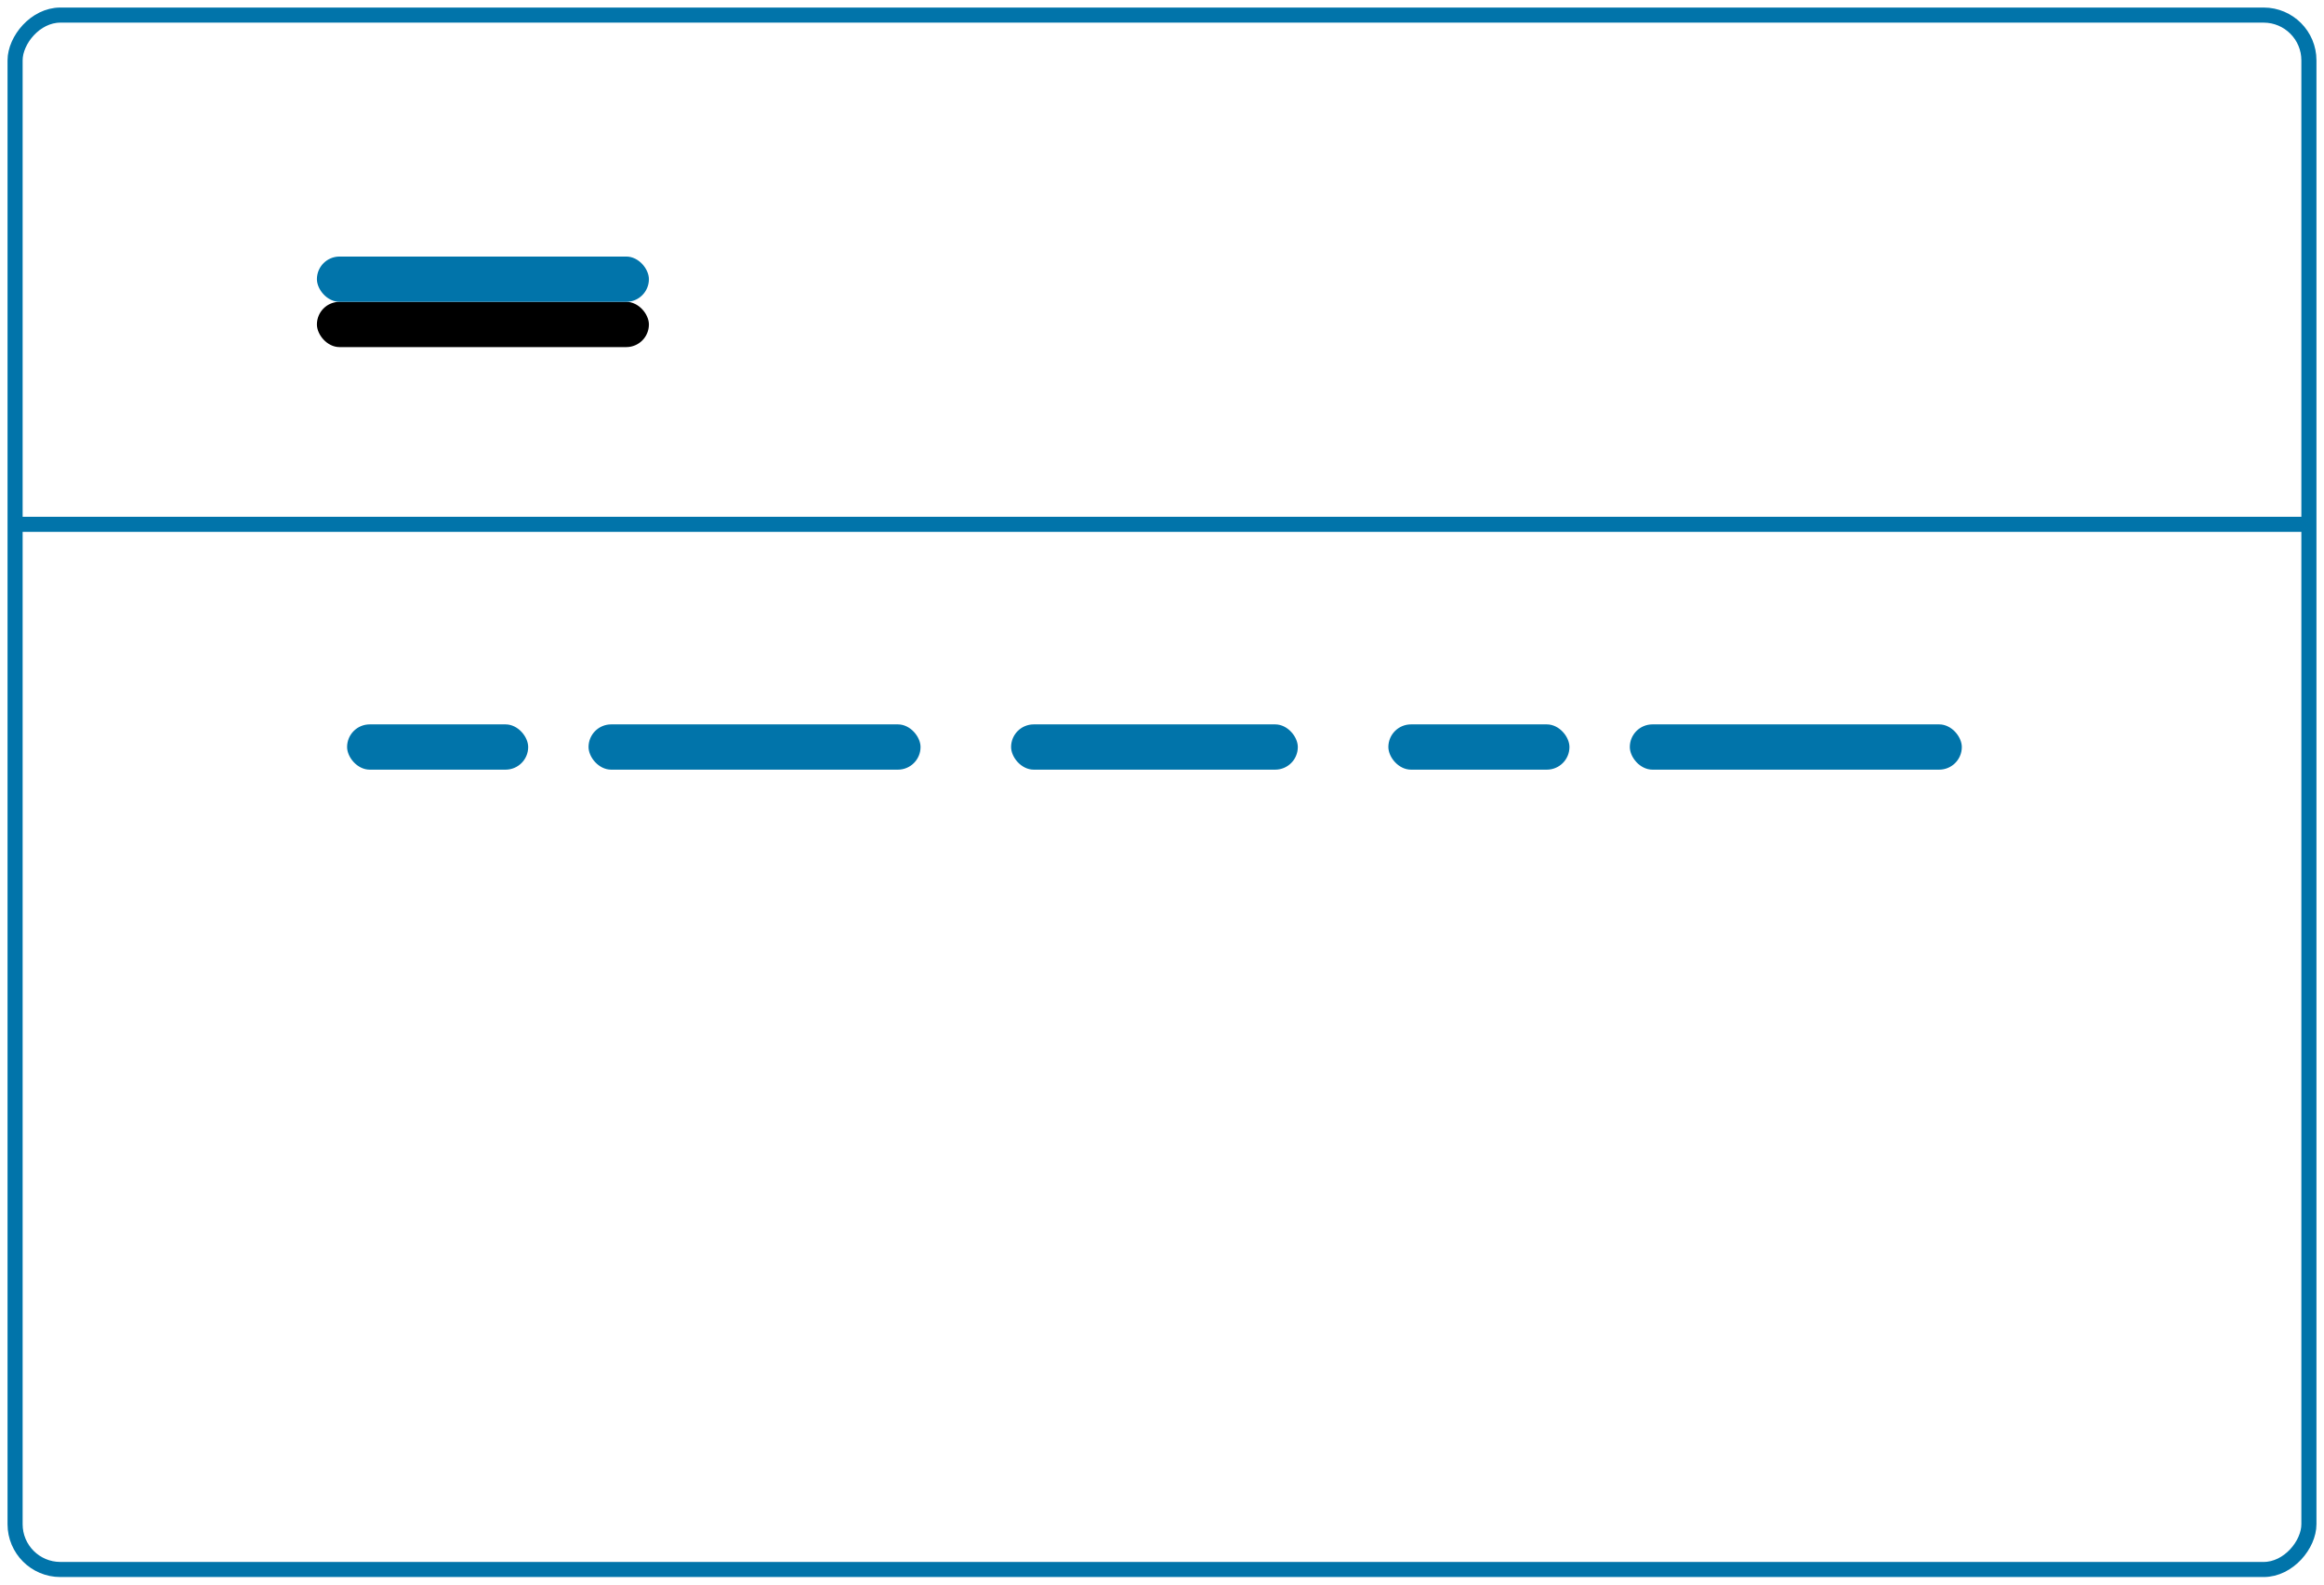 <?xml version="1.0" encoding="UTF-8"?>
<svg width="154px" height="105px" viewBox="0 0 154 105" version="1.1" xmlns="http://www.w3.org/2000/svg" xmlns:xlink="http://www.w3.org/1999/xlink">
    <!-- Generator: Sketch 59.1 (86144) - https://sketch.com -->
    <title>Group 45</title>
    <desc>Created with Sketch.</desc>
    <defs>
        <rect id="path-1" x="20" y="16" width="22" height="3" rx="1.5"></rect>
        <filter x="-54.5%" y="-300.0%" width="209.1%" height="900.0%" filterUnits="objectBoundingBox" id="filter-2">
            <feOffset dx="0" dy="3" in="SourceAlpha" result="shadowOffsetOuter1"></feOffset>
            <feGaussianBlur stdDeviation="3.5" in="shadowOffsetOuter1" result="shadowBlurOuter1"></feGaussianBlur>
            <feColorMatrix values="0 0 0 0 0.151   0 0 0 0 0.05   0 0 0 0 0.579  0 0 0 0.179 0" type="matrix" in="shadowBlurOuter1"></feColorMatrix>
        </filter>
        <filter x="-31.7%" y="-666.7%" width="163.5%" height="1433.3%" filterUnits="objectBoundingBox" id="filter-3">
            <feOffset dx="0" dy="3" in="SourceAlpha" result="shadowOffsetOuter1"></feOffset>
            <feGaussianBlur stdDeviation="3.5" in="shadowOffsetOuter1" result="shadowBlurOuter1"></feGaussianBlur>
            <feColorMatrix values="0 0 0 0 0.151   0 0 0 0 0.05   0 0 0 0 0.579  0 0 0 0.179 0" type="matrix" in="shadowBlurOuter1" result="shadowMatrixOuter1"></feColorMatrix>
            <feMerge>
                <feMergeNode in="shadowMatrixOuter1"></feMergeNode>
                <feMergeNode in="SourceGraphic"></feMergeNode>
            </feMerge>
        </filter>
        <filter x="-52.6%" y="-666.7%" width="205.3%" height="1433.3%" filterUnits="objectBoundingBox" id="filter-4">
            <feOffset dx="0" dy="3" in="SourceAlpha" result="shadowOffsetOuter1"></feOffset>
            <feGaussianBlur stdDeviation="3.5" in="shadowOffsetOuter1" result="shadowBlurOuter1"></feGaussianBlur>
            <feColorMatrix values="0 0 0 0 0.151   0 0 0 0 0.05   0 0 0 0 0.579  0 0 0 0.179 0" type="matrix" in="shadowBlurOuter1" result="shadowMatrixOuter1"></feColorMatrix>
            <feMerge>
                <feMergeNode in="shadowMatrixOuter1"></feMergeNode>
                <feMergeNode in="SourceGraphic"></feMergeNode>
            </feMerge>
        </filter>
    </defs>
    <g id="Page-1" stroke="none" stroke-width="1" fill="none" fill-rule="evenodd">
        <g id="Group-45" transform="translate(1, 1)">
            <rect id="Rectangle-Copy-56" stroke="#0174AA" fill="#FFFFFF" transform="translate(76, 51.5) scale(1, -1) translate(-76, -51.5) " x="0" y="0" width="152" height="103" rx="3"></rect>
            <line x1="0" y1="33.744" x2="152" y2="33.744" id="Path-3-Copy-6" stroke="#0174AA" fill="#FFFFFF" transform="translate(76, 33.744) scale(1, -1) translate(-76, -33.744) "></line>
            <g id="Rectangle-Copy-57">
                <use fill="black" fill-opacity="1" filter="url(#filter-2)" xlink:href="#path-1"></use>
                <use fill="#0174AA" fill-rule="evenodd" xlink:href="#path-1"></use>
            </g>
            <g id="Group-35-Copy" filter="url(#filter-3)" transform="translate(22, 44)" fill="#0174AA">
                <rect id="Rectangle-Copy-49" x="0" y="0" width="12" height="3" rx="1.5"></rect>
                <rect id="Rectangle-Copy-50" x="16" y="0" width="22" height="3" rx="1.5"></rect>
                <rect id="Rectangle-Copy-55" x="44" y="0" width="19" height="3" rx="1.5"></rect>
            </g>
            <g id="Group-35-Copy-2" filter="url(#filter-4)" transform="translate(91, 44)" fill="#0174AA">
                <rect id="Rectangle-Copy-49" x="0" y="0" width="12" height="3" rx="1.5"></rect>
                <rect id="Rectangle-Copy-50" x="16" y="0" width="22" height="3" rx="1.5"></rect>
            </g>
        </g>
    </g>
</svg>